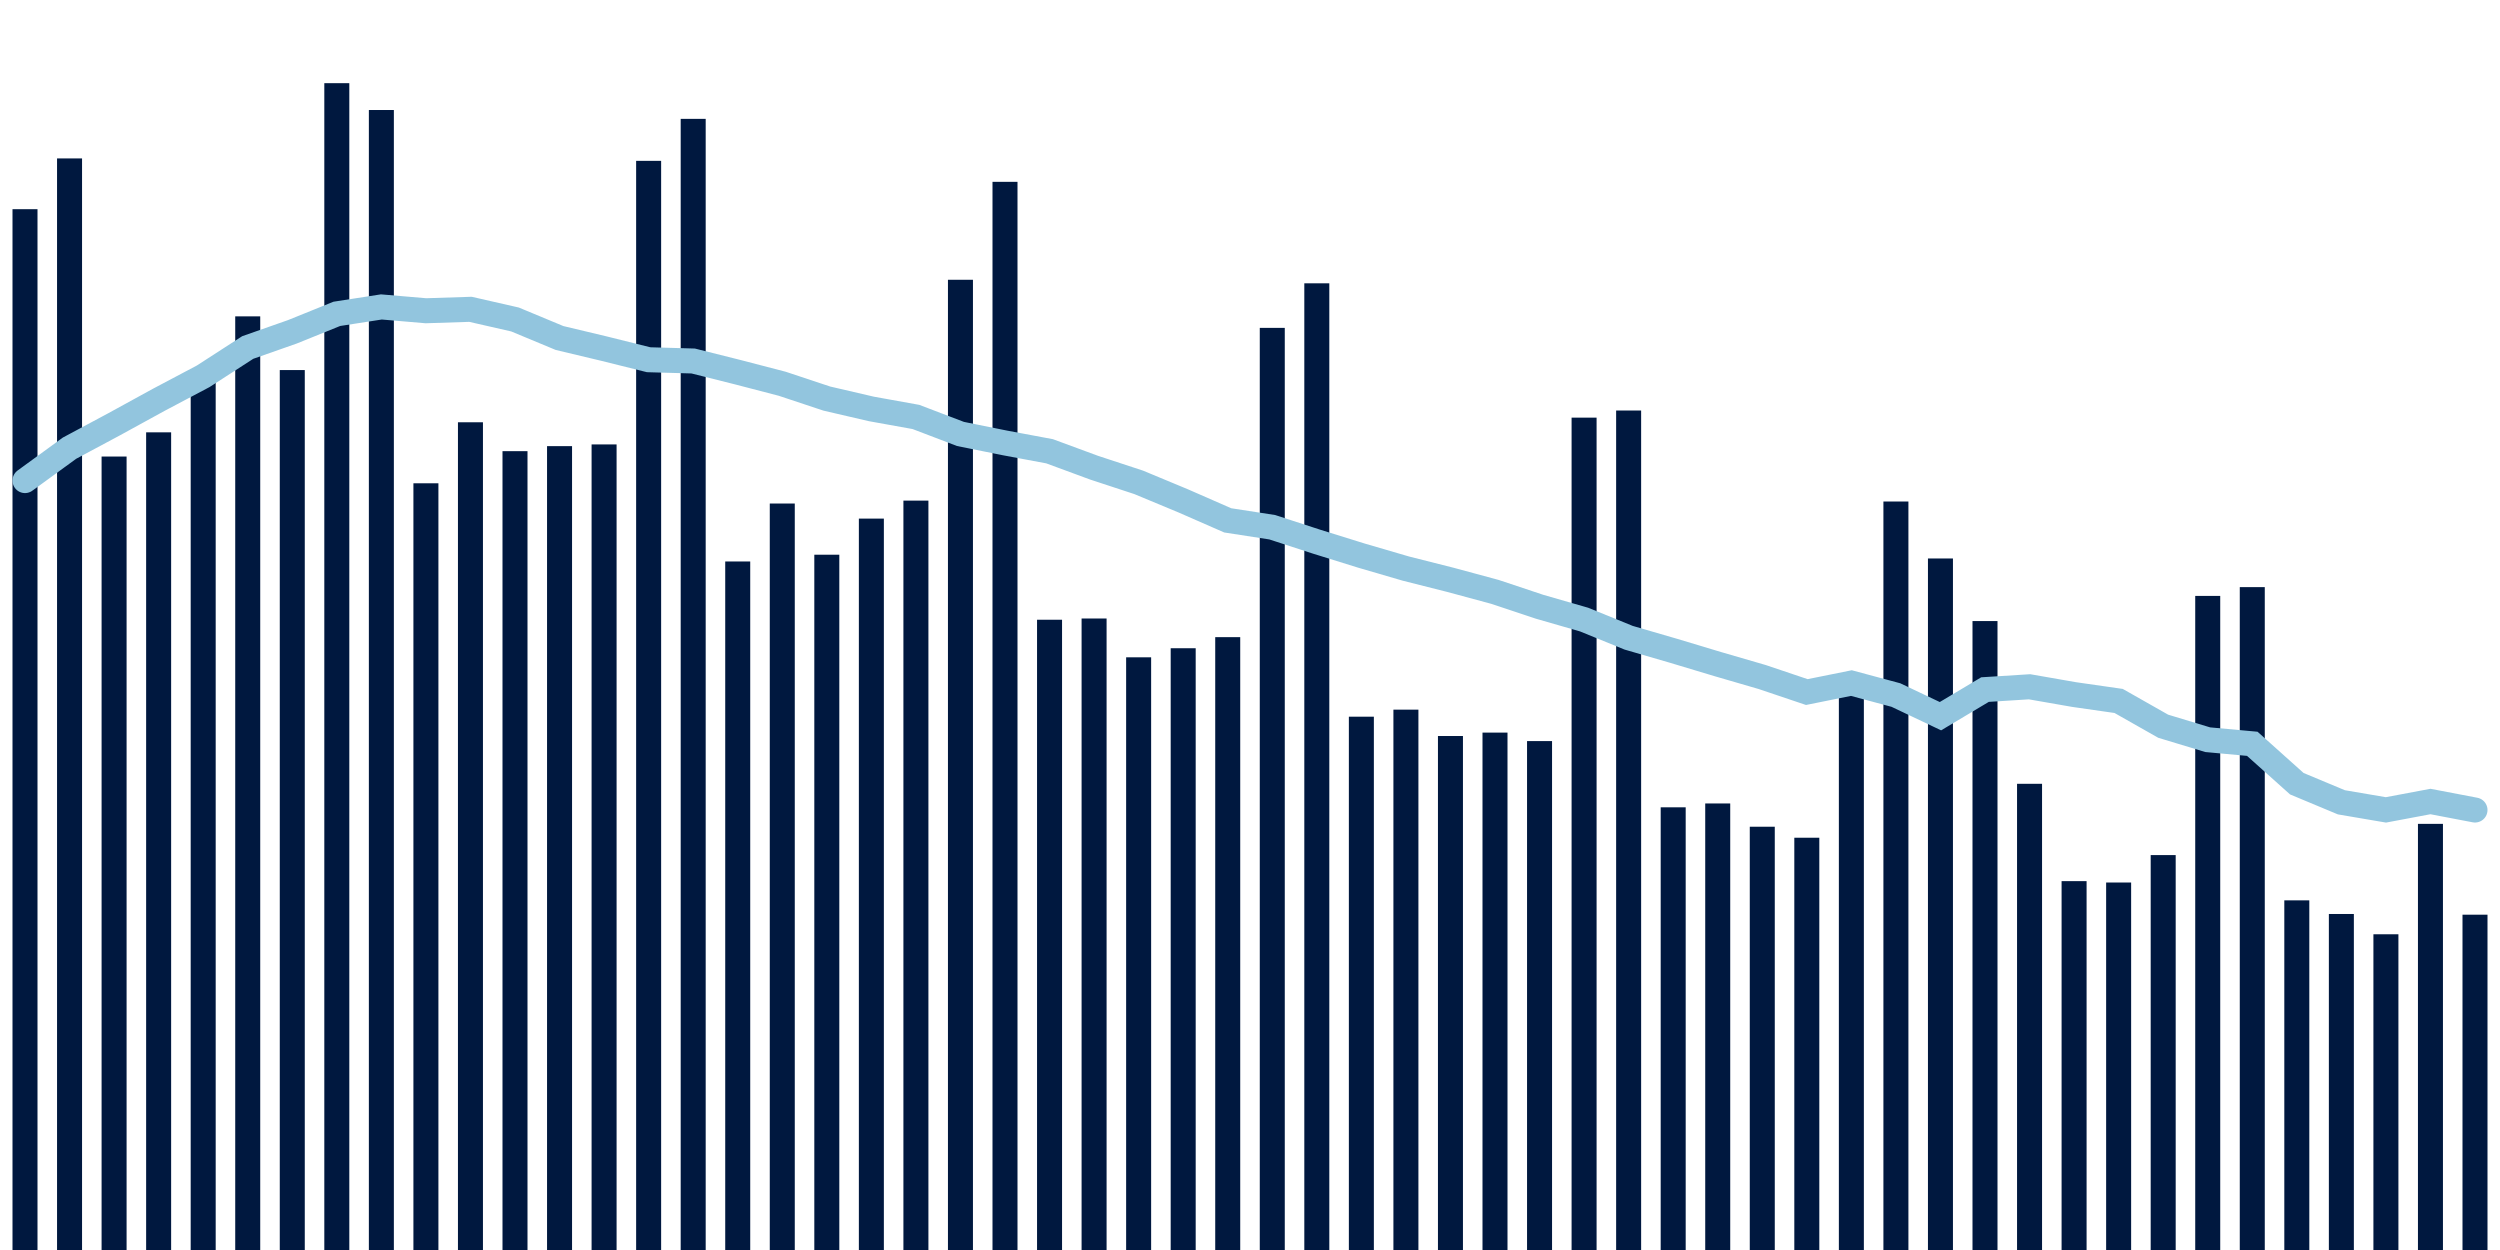 <svg about="DATA_PUBLISHED_DATE:2021-09-27,RENDER_DATE:2021-09-27" xmlns="http://www.w3.org/2000/svg" viewBox="0,0,200,100"><g transform="translate(0,0)"></g><g class="fg-bars tests-tests" fill="#00183f" stroke="none"><g><rect x="197" y="73.175" width="2" height="26.825" id="tests-tests-0"></rect></g><g><rect x="193.436" y="65.909" width="2" height="34.091" id="tests-tests-1"></rect></g><g><rect x="189.873" y="74.742" width="2" height="25.258" id="tests-tests-2"></rect></g><g><rect x="186.309" y="73.119" width="2" height="26.881" id="tests-tests-3"></rect></g><g><rect x="182.745" y="72.028" width="2" height="27.972" id="tests-tests-4"></rect></g><g><rect x="179.182" y="46.97" width="2" height="53.03" id="tests-tests-5"></rect></g><g><rect x="175.618" y="47.673" width="2" height="52.327" id="tests-tests-6"></rect></g><g><rect x="172.055" y="68.407" width="2" height="31.593" id="tests-tests-7"></rect></g><g><rect x="168.491" y="70.601" width="2" height="29.399" id="tests-tests-8"></rect></g><g><rect x="164.927" y="70.491" width="2" height="29.509" id="tests-tests-9"></rect></g><g><rect x="161.364" y="62.704" width="2" height="37.296" id="tests-tests-10"></rect></g><g><rect x="157.8" y="49.685" width="2" height="50.315" id="tests-tests-11"></rect></g><g><rect x="154.236" y="44.678" width="2" height="55.322" id="tests-tests-12"></rect></g><g><rect x="150.673" y="40.121" width="2" height="59.879" id="tests-tests-13"></rect></g><g><rect x="147.109" y="54.249" width="2" height="45.751" id="tests-tests-14"></rect></g><g><rect x="143.545" y="67.018" width="2" height="32.982" id="tests-tests-15"></rect></g><g><rect x="139.982" y="66.138" width="2" height="33.862" id="tests-tests-16"></rect></g><g><rect x="136.418" y="64.277" width="2" height="35.723" id="tests-tests-17"></rect></g><g><rect x="132.855" y="64.585" width="2" height="35.415" id="tests-tests-18"></rect></g><g><rect x="129.291" y="32.841" width="2" height="67.159" id="tests-tests-19"></rect></g><g><rect x="125.727" y="33.411" width="2" height="66.589" id="tests-tests-20"></rect></g><g><rect x="122.164" y="59.287" width="2" height="40.713" id="tests-tests-21"></rect></g><g><rect x="118.6" y="58.608" width="2" height="41.392" id="tests-tests-22"></rect></g><g><rect x="115.036" y="58.881" width="2" height="41.119" id="tests-tests-23"></rect></g><g><rect x="111.473" y="56.772" width="2" height="43.228" id="tests-tests-24"></rect></g><g><rect x="107.909" y="57.335" width="2" height="42.665" id="tests-tests-25"></rect></g><g><rect x="104.345" y="22.665" width="2" height="77.335" id="tests-tests-26"></rect></g><g><rect x="100.782" y="26.23" width="2" height="73.77" id="tests-tests-27"></rect></g><g><rect x="97.218" y="50.972" width="2" height="49.028" id="tests-tests-28"></rect></g><g><rect x="93.655" y="51.859" width="2" height="48.141" id="tests-tests-29"></rect></g><g><rect x="90.091" y="52.585" width="2" height="47.415" id="tests-tests-30"></rect></g><g><rect x="86.527" y="49.48" width="2" height="50.52" id="tests-tests-31"></rect></g><g><rect x="82.964" y="49.579" width="2" height="50.421" id="tests-tests-32"></rect></g><g><rect x="79.4" y="14.547" width="2" height="85.453" id="tests-tests-33"></rect></g><g><rect x="75.836" y="22.382" width="2" height="77.618" id="tests-tests-34"></rect></g><g><rect x="72.273" y="40.049" width="2" height="59.951" id="tests-tests-35"></rect></g><g><rect x="68.709" y="41.488" width="2" height="58.512" id="tests-tests-36"></rect></g><g><rect x="65.145" y="44.377" width="2" height="55.623" id="tests-tests-37"></rect></g><g><rect x="61.582" y="40.282" width="2" height="59.718" id="tests-tests-38"></rect></g><g><rect x="58.018" y="44.918" width="2" height="55.082" id="tests-tests-39"></rect></g><g><rect x="54.455" y="9.509" width="2" height="90.491" id="tests-tests-40"></rect></g><g><rect x="50.891" y="12.868" width="2" height="87.132" id="tests-tests-41"></rect></g><g><rect x="47.327" y="35.554" width="2" height="64.446" id="tests-tests-42"></rect></g><g><rect x="43.764" y="35.691" width="2" height="64.309" id="tests-tests-43"></rect></g><g><rect x="40.2" y="36.093" width="2" height="63.907" id="tests-tests-44"></rect></g><g><rect x="36.636" y="33.782" width="2" height="66.218" id="tests-tests-45"></rect></g><g><rect x="33.073" y="38.663" width="2" height="61.337" id="tests-tests-46"></rect></g><g><rect x="29.509" y="8.801" width="2" height="91.199" id="tests-tests-47"></rect></g><g><rect x="25.945" y="6.654" width="2" height="93.346" id="tests-tests-48"></rect></g><g><rect x="22.382" y="29.605" width="2" height="70.395" id="tests-tests-49"></rect></g><g><rect x="18.818" y="25.309" width="2" height="74.691" id="tests-tests-50"></rect></g><g><rect x="15.255" y="30.403" width="2" height="69.597" id="tests-tests-51"></rect></g><g><rect x="11.691" y="34.587" width="2" height="65.413" id="tests-tests-52"></rect></g><g><rect x="8.127" y="36.523" width="2" height="63.477" id="tests-tests-53"></rect></g><g><rect x="4.564" y="12.674" width="2" height="87.326" id="tests-tests-54"></rect></g><g><rect x="1" y="16.735" width="2" height="83.265" id="tests-tests-55"></rect></g></g><g class="fg-line tests-tests" fill="none" stroke="#92c5de" stroke-width="2" stroke-linecap="round"><path d="M198,64.802L194.436,64.121L190.873,64.791L187.309,64.184L183.745,62.696L180.182,59.504L176.618,59.177L173.055,58.098L169.491,56.076L165.927,55.564L162.364,54.942L158.8,55.167L155.236,57.295L151.673,55.604L148.109,54.646L144.545,55.365L140.982,54.164L137.418,53.127L133.855,52.055L130.291,51.019L126.727,49.566L123.164,48.54L119.6,47.352L116.036,46.388L112.473,45.488L108.909,44.447L105.345,43.339L101.782,42.179L98.218,41.629L94.655,40.069L91.091,38.587L87.527,37.415L83.964,36.101L80.4,35.435L76.836,34.715L73.273,33.356L69.709,32.714L66.145,31.886L62.582,30.702L59.018,29.774L55.455,28.88L51.891,28.779L48.327,27.891L44.764,27.041L41.2,25.558L37.636,24.745L34.073,24.86L30.509,24.555L26.945,25.108L23.382,26.548L19.818,27.8L16.255,30.104L12.691,31.99L9.127,33.944L5.564,35.852L2,38.447"></path></g></svg>